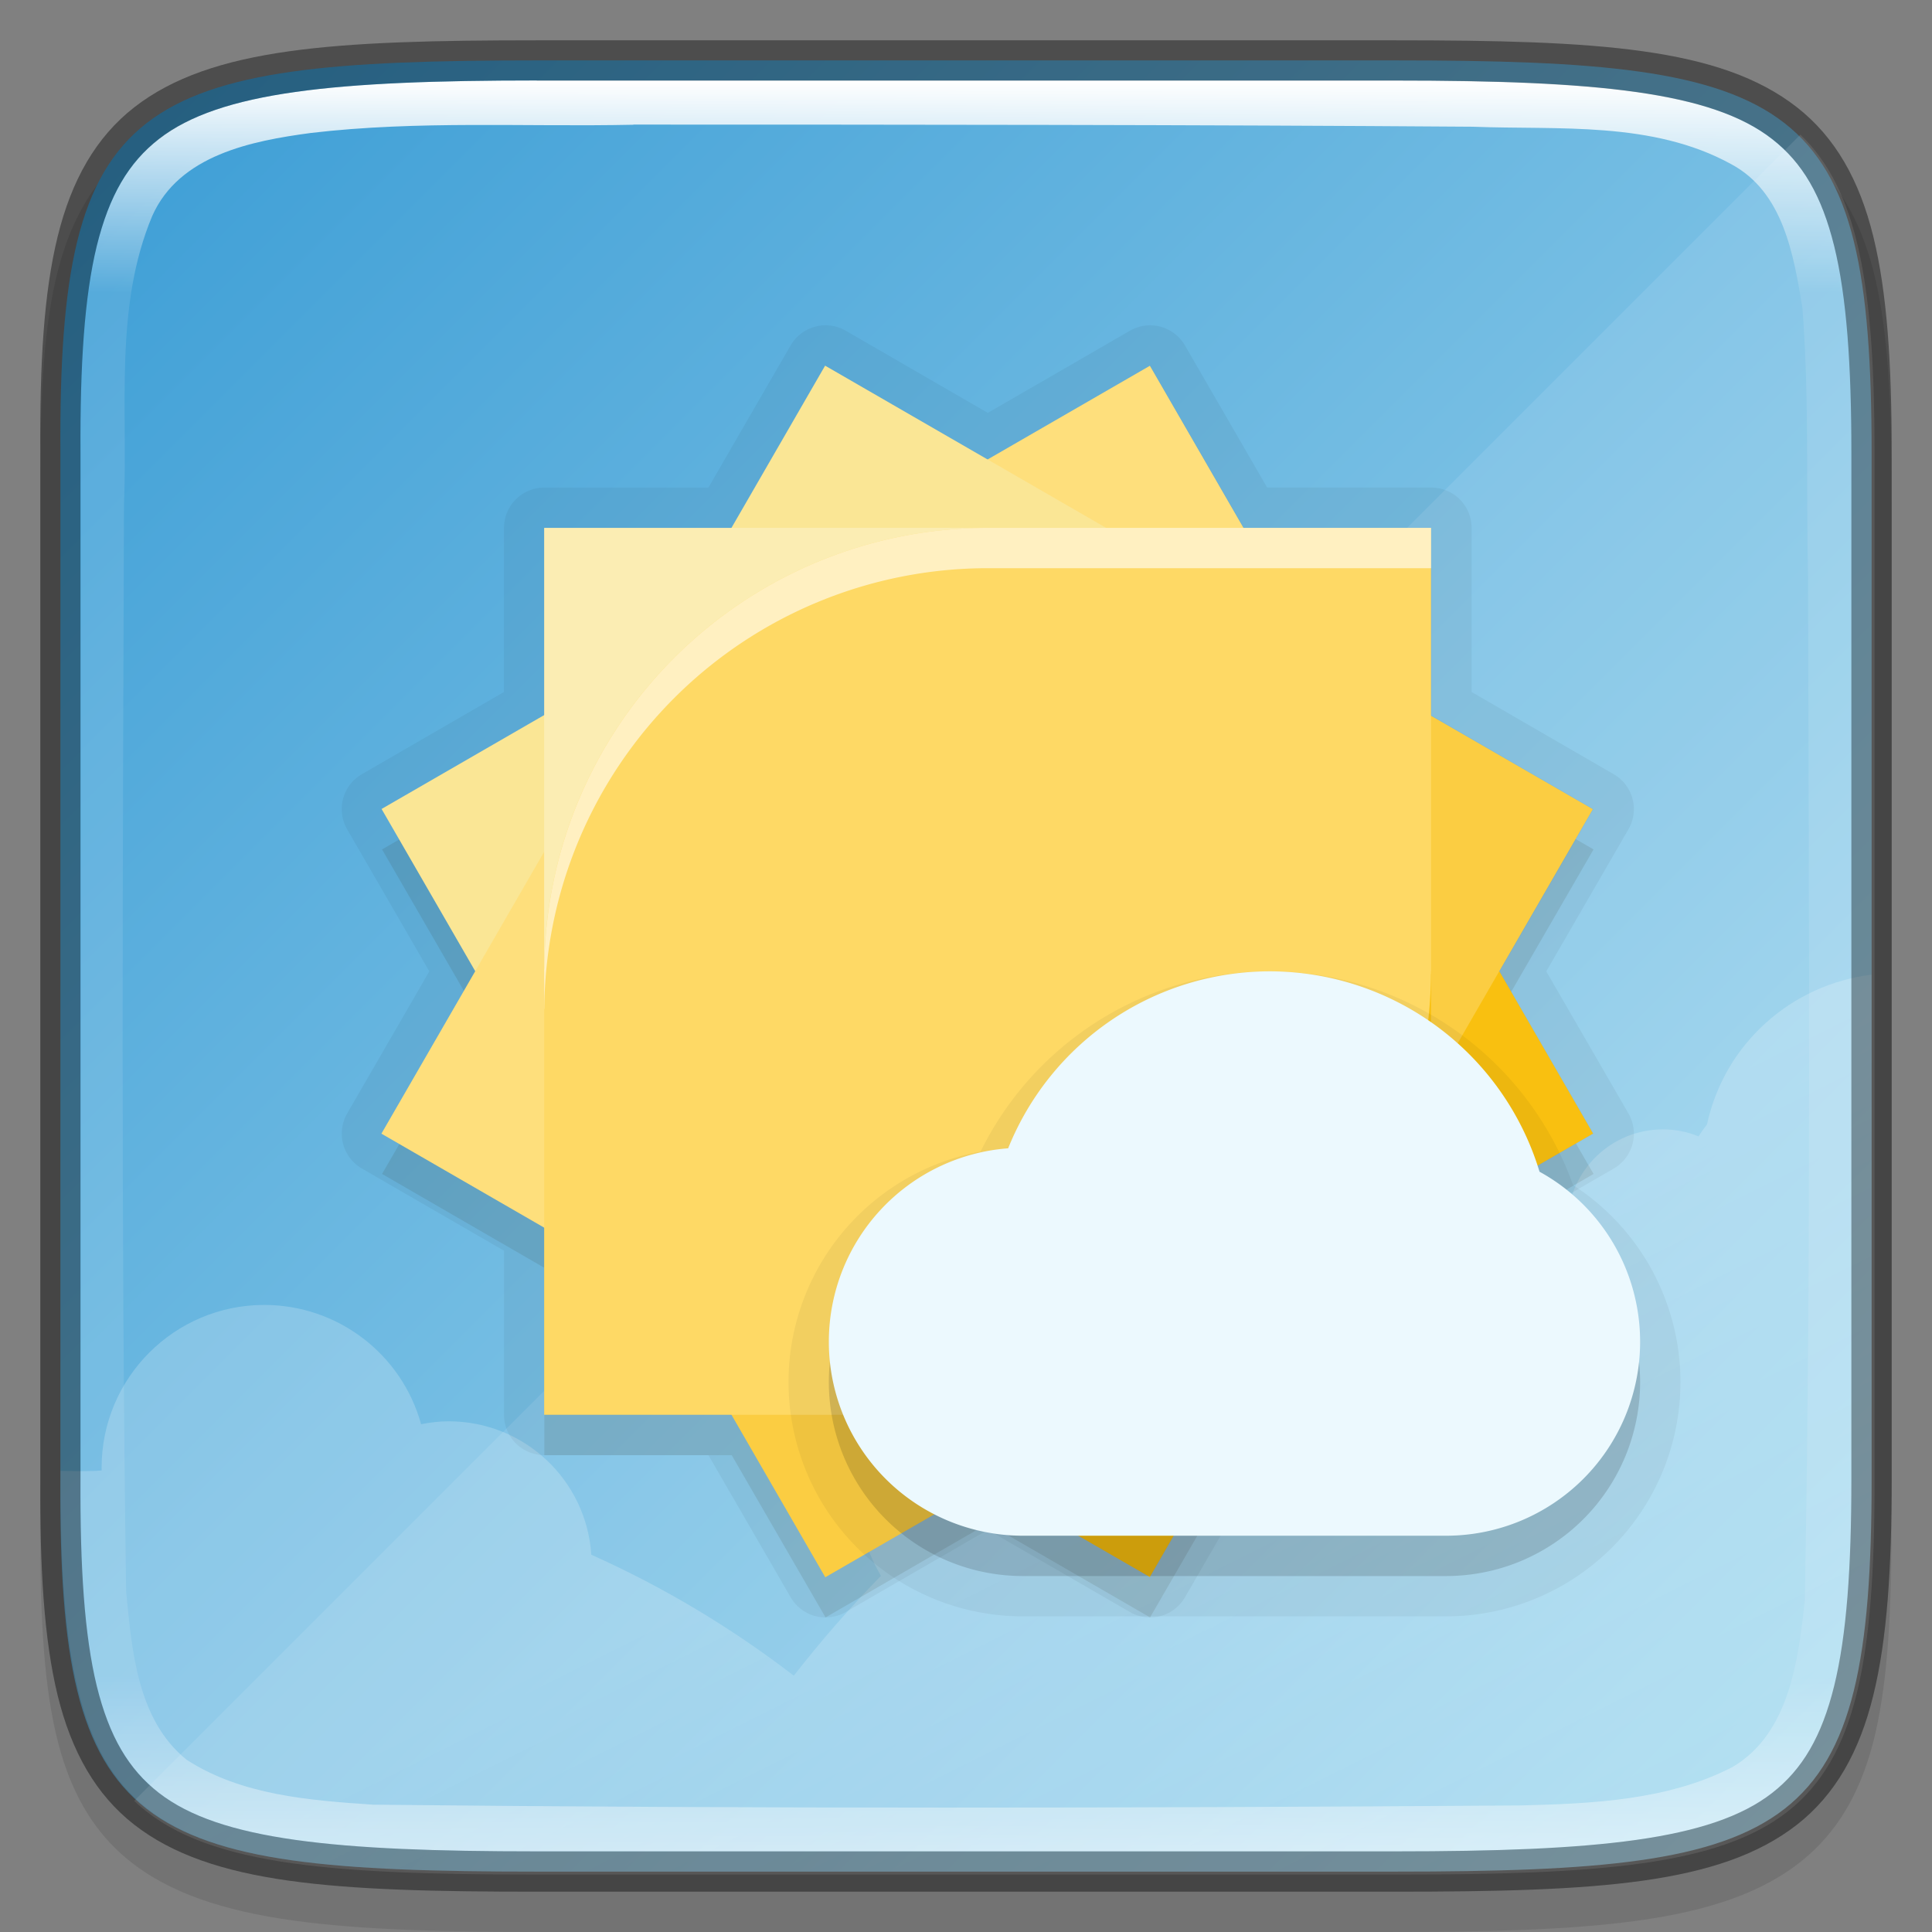 <?xml version="1.0" encoding="UTF-8" standalone="no"?>
<!-- Created with Inkscape (http://www.inkscape.org/) -->

<svg
   width="48"
   height="48"
   viewBox="0 0 12.7 12.7"
   version="1.1"
   id="svg5"
   inkscape:version="1.1.2 (0a00cf5339, 2022-02-04, custom)"
   sodipodi:docname="weather.svg"
   xmlns:inkscape="http://www.inkscape.org/namespaces/inkscape"
   xmlns:sodipodi="http://sodipodi.sourceforge.net/DTD/sodipodi-0.dtd"
   xmlns:xlink="http://www.w3.org/1999/xlink"
   xmlns="http://www.w3.org/2000/svg"
   xmlns:svg="http://www.w3.org/2000/svg">
  <rect x="0" y="0" width="12.7" height="12.7" fill="#808080" stroke="none"/>
  <sodipodi:namedview
     id="namedview7"
     pagecolor="#ffffff"
     bordercolor="#666666"
     borderopacity="1.0"
     inkscape:pageshadow="2"
     inkscape:pageopacity="0.0"
     inkscape:pagecheckerboard="0"
     inkscape:document-units="px"
     showgrid="false"
     units="px"
     height="48px"
     showguides="true"
     inkscape:zoom="5.9662135"
     inkscape:cx="11.648929"
     inkscape:cy="42.573066"
     inkscape:window-width="1920"
     inkscape:window-height="1012"
     inkscape:window-x="0"
     inkscape:window-y="0"
     inkscape:window-maximized="1"
     inkscape:current-layer="svg5" />
  <defs
     id="defs2">
    <linearGradient
       inkscape:collect="always"
       id="linearGradient2793">
      <stop
         style="stop-color:#ffffff;stop-opacity:1;"
         offset="0"
         id="stop2789" />
      <stop
         style="stop-color:#ffffff;stop-opacity:0;"
         offset="1"
         id="stop2791" />
    </linearGradient>
    <linearGradient
       inkscape:collect="always"
       id="linearGradient1871">
      <stop
         style="stop-color:#ffffff;stop-opacity:1;"
         offset="0"
         id="stop1867" />
      <stop
         style="stop-color:#ffffff;stop-opacity:0.1"
         offset="0.12"
         id="stop2515" />
      <stop
         style="stop-color:#ffffff;stop-opacity:0.102"
         offset="0.9"
         id="stop2581" />
      <stop
         style="stop-color:#ffffff;stop-opacity:0.502"
         offset="1"
         id="stop1869" />
    </linearGradient>
    <linearGradient
       inkscape:collect="always"
       xlink:href="#linearGradient1871"
       id="linearGradient867"
       x1="10.295"
       y1="0.171"
       x2="10.295"
       y2="11.812"
       gradientUnits="userSpaceOnUse"
       gradientTransform="translate(-6.766,0.358)" />
    <linearGradient
       inkscape:collect="always"
       id="linearGradient1331">
      <stop
         style="stop-color:#369ad4;stop-opacity:1"
         offset="0"
         id="stop1327" />
      <stop
         style="stop-color:#b6e2f3;stop-opacity:1"
         offset="1"
         id="stop1329" />
    </linearGradient>
    <linearGradient
       inkscape:collect="always"
       xlink:href="#linearGradient1331"
       id="linearGradient2245"
       x1="0"
       y1="0"
       x2="12.7"
       y2="12.7"
       gradientUnits="userSpaceOnUse" />
    <linearGradient
       inkscape:collect="always"
       xlink:href="#linearGradient2793"
       id="linearGradient2795"
       x1="6.747"
       y1="9.355"
       x2="8.599"
       y2="13.059"
       gradientUnits="userSpaceOnUse" />
  </defs>
  <path
     d="m 3.614,0.529 c -0.694,0 -1.24,0.013 -1.69,0.076 C 1.475,0.668 1.107,0.785 0.837,1.008 0.568,1.231 0.426,1.536 0.351,1.909 c -0.075,0.373 -0.089,0.827 -0.086,1.405 v 3.301 3.302 c -0.003,0.576 0.011,1.03 0.086,1.403 0.075,0.373 0.217,0.678 0.486,0.901 0.269,0.223 0.637,0.34 1.087,0.403 0.449,0.063 0.996,0.076 1.69,0.076 h 5.473 c 0.694,0 1.24,-0.013 1.688,-0.076 0.449,-0.063 0.815,-0.18 1.084,-0.404 0.268,-0.223 0.41,-0.528 0.485,-0.901 0.075,-0.373 0.091,-0.826 0.091,-1.403 V 6.615 3.312 c 0,-0.577 -0.016,-1.03 -0.091,-1.403 C 12.269,1.537 12.127,1.232 11.859,1.009 11.59,0.786 11.224,0.668 10.775,0.605 10.327,0.542 9.781,0.529 9.087,0.529 Z"
     style="color:#000000;font-style:normal;font-variant:normal;font-weight:normal;font-stretch:normal;font-size:medium;line-height:normal;font-family:sans-serif;font-variant-ligatures:normal;font-variant-position:normal;font-variant-caps:normal;font-variant-numeric:normal;font-variant-alternates:normal;font-feature-settings:normal;text-indent:0;text-align:start;text-decoration:none;text-decoration-line:none;text-decoration-style:solid;text-decoration-color:#000000;letter-spacing:normal;word-spacing:normal;text-transform:none;writing-mode:lr-tb;direction:ltr;text-orientation:mixed;dominant-baseline:auto;baseline-shift:baseline;text-anchor:start;white-space:normal;shape-padding:0;clip-rule:nonzero;display:inline;overflow:visible;visibility:visible;opacity:0.1;isolation:auto;mix-blend-mode:normal;color-interpolation:sRGB;color-interpolation-filters:linearRGB;solid-color:#000000;solid-opacity:1;vector-effect:none;fill:#000000;fill-opacity:1;fill-rule:nonzero;stroke:none;stroke-width:0.529;stroke-linecap:butt;stroke-linejoin:miter;stroke-miterlimit:4;stroke-dasharray:none;stroke-dashoffset:0;stroke-opacity:1;marker:none;color-rendering:auto;image-rendering:auto;shape-rendering:auto;text-rendering:auto;enable-background:accumulate"
     id="path1178" />
  <path
     d="m 3.528,0.397 c -2.649,0 -3.145,0.24 -3.131,2.579 v 3.374 3.374 c -0.014,2.339 0.482,2.579 3.131,2.579 h 5.644 c 2.648,0 3.131,-0.24 3.131,-2.579 V 6.35 2.976 c 0,-2.339 -0.483,-2.579 -3.131,-2.579 z"
     style="color:#000000;display:inline;overflow:visible;visibility:visible;fill:url(#linearGradient2245);fill-opacity:1;fill-rule:nonzero;stroke:none;stroke-width:0.265;marker:none;enable-background:accumulate"
     id="path908" />
  <path
     d="m 12.303,6.407 c -0.528,0.065 -0.967,0.453 -1.082,0.984 -0.02,0.026 -0.038,0.052 -0.056,0.079 C 11.091,7.439 11.011,7.424 10.931,7.424 10.594,7.424 10.318,7.689 10.303,8.026 9.972,8.076 9.645,8.148 9.323,8.241 9.168,7.774 8.732,7.458 8.24,7.458 7.638,7.459 7.139,7.927 7.102,8.528 7.022,8.512 6.942,8.504 6.861,8.504 6.178,8.504 5.624,9.058 5.624,9.741 5.624,9.958 5.682,10.171 5.791,10.359 5.588,10.566 5.397,10.786 5.218,11.015 4.807,10.699 4.361,10.432 3.887,10.22 3.854,9.726 3.444,9.343 2.95,9.343 2.889,9.343 2.828,9.35 2.768,9.362 2.64,8.899 2.218,8.578 1.737,8.578 1.147,8.578 0.668,9.057 0.668,9.648 c 1.481e-4,0.006 5.291e-4,0.012 5.291e-4,0.018 -0.073,0.007 -0.173,0.004 -0.271,0.003 v 0.055 c 0,2.339 0.483,2.579 3.131,2.579 h 5.644 c 2.649,0 3.145,-0.24 3.131,-2.579 z"
     style="color:#000000;opacity:0.2;fill:url(#linearGradient2795);fill-opacity:1;stroke-width:0.265"
     id="path915" />
  <path
     d="m 3.528,0.529 c -1.32,0 -2.082,0.073 -2.483,0.384 C 0.845,1.069 0.718,1.285 0.636,1.617 0.555,1.95 0.526,2.395 0.53,2.976 v 3.374 3.374 c -0.003,0.58 0.026,1.026 0.107,1.358 0.081,0.332 0.208,0.548 0.409,0.704 0.401,0.311 1.163,0.384 2.483,0.384 h 5.644 c 1.32,0 2.078,-0.073 2.477,-0.384 0.2,-0.156 0.326,-0.372 0.408,-0.704 0.082,-0.333 0.113,-0.778 0.113,-1.358 V 6.35 2.976 c 0,-0.58 -0.031,-1.025 -0.113,-1.358 C 11.975,1.285 11.849,1.069 11.649,0.914 11.25,0.602 10.492,0.529 9.172,0.529 Z m 0.636,0.29 c 1.838,2.196e-4 3.681,8.9958e-4 5.516,0.014 0.567,0.022 1.181,-0.039 1.7,0.246 0.343,0.184 0.41,0.595 0.468,0.943 0.046,0.583 0.024,1.175 0.037,1.765 0.006,2.244 0.02,4.49 -0.021,6.733 -0.043,0.392 -0.101,0.875 -0.476,1.096 -0.425,0.219 -0.92,0.24 -1.389,0.252 -2.513,0.018 -5.034,0.022 -7.547,-0.005 C 2.035,11.835 1.587,11.801 1.227,11.568 0.901,11.305 0.867,10.847 0.829,10.459 0.795,8.078 0.807,5.695 0.815,3.313 0.841,2.683 0.75,2.017 1.001,1.419 1.179,1.019 1.654,0.926 2.044,0.874 2.748,0.791 3.457,0.835 4.164,0.82 Z"
     style="color:#000000;display:inline;overflow:visible;visibility:visible;fill:url(#linearGradient867);fill-opacity:1;fill-rule:nonzero;stroke:none;stroke-width:0.265;marker:none;enable-background:accumulate;opacity:1"
     id="path1316" />
  <path
     d="m 3.528,0.265 c -1.328,0 -2.139,0.047 -2.645,0.44 -0.253,0.197 -0.413,0.48 -0.504,0.85 -0.091,0.37 -0.118,0.833 -0.114,1.422 v 3.373 3.374 c -0.003,0.589 0.024,1.051 0.114,1.421 0.091,0.37 0.251,0.653 0.504,0.85 0.506,0.393 1.317,0.44 2.645,0.44 h 5.644 c 1.328,0 2.136,-0.047 2.64,-0.44 0.252,-0.197 0.411,-0.479 0.502,-0.85 0.091,-0.37 0.121,-0.832 0.121,-1.422 V 6.35 2.976 c 0,-0.589 -0.03,-1.051 -0.121,-1.422 C 12.223,1.184 12.064,0.902 11.812,0.705 11.308,0.311 10.5,0.265 9.172,0.265 Z m 0,0.265 h 5.644 c 1.32,0 2.078,0.073 2.477,0.384 0.2,0.156 0.326,0.372 0.408,0.704 0.082,0.333 0.113,0.778 0.113,1.358 v 3.374 3.374 c 0,0.58 -0.031,1.025 -0.113,1.358 -0.082,0.333 -0.209,0.549 -0.408,0.704 -0.399,0.311 -1.157,0.384 -2.477,0.384 h -5.644 c -1.32,0 -2.082,-0.073 -2.483,-0.384 C 0.845,11.631 0.718,11.415 0.636,11.083 0.555,10.75 0.526,10.305 0.529,9.724 V 6.35 2.976 C 0.526,2.395 0.555,1.95 0.636,1.617 0.718,1.285 0.845,1.069 1.045,0.914 1.446,0.602 2.208,0.529 3.528,0.529 Z"
     style="color:#000000;display:inline;opacity:0.4;fill:#000000;stroke-width:0.265;-inkscape-stroke:none;enable-background:new"
     id="path1058" />
  <path
     id="rect2486"
     style="opacity:0.1;fill:#ffffff;stroke-width:1"
     d="M 44.66 3.34 L 3.328 44.672 C 4.983 46.245 8.008 46.5 13.336 46.5 L 34.666 46.5 C 44.675 46.5 46.5 45.594 46.5 36.752 L 46.5 24 L 46.5 11.248 C 46.5 7.121 46.102 4.724 44.66 3.34 z "
     transform="scale(0.265)" />
  <g
     transform="matrix(0.265,0,0,0.265,-84.668,-15.875)"
     enable-background="new"
     id="g65">
    <path
       d="m 339.98,68.975 -2.328,4.025 h -4.648 v 4.648 l -4.025,2.328 2.328,4.025 -2.328,4.025 4.025,2.328 v 4.648 h 4.648 l 2.328,4.025 4.025,-2.328 4.025,2.328 2.328,-4.025 h 4.648 v -4.648 l 4.025,-2.328 -2.328,-4.025 2.328,-4.025 -4.025,-2.328 v -4.648 h -4.648 l -2.328,-4.025 -4.025,2.328 z"
       enable-background="new"
       fill="#2d2201"
       opacity="0.05"
       stroke="#000000"
       stroke-linecap="round"
       stroke-linejoin="round"
       stroke-width="2"
       id="path31" />
    <path
       d="m 339.98,69.975 -2.328,4.025 h -4.648 v 4.648 l -4.025,2.328 2.328,4.025 -2.328,4.025 4.025,2.328 v 4.648 h 4.648 l 2.328,4.025 4.025,-2.328 4.025,2.328 2.328,-4.025 h 4.648 v -4.648 l 4.025,-2.328 -2.328,-4.025 2.328,-4.025 -4.025,-2.328 v -4.648 h -4.648 l -2.328,-4.025 -4.025,2.328 z"
       enable-background="new"
       fill="#2d2201"
       opacity="0.1"
       id="path33" />
    <rect
       transform="matrix(-0.5,-0.866,-0.866,0.5,0,0)"
       x="-255.75"
       y="-266.91"
       width="11"
       height="11"
       enable-background="new"
       fill="#f9c010"
       id="rect35" />
    <rect
       transform="matrix(-0.5,-0.866,-0.866,0.5,0,0)"
       x="-244.75"
       y="-255.91"
       width="11"
       height="11"
       enable-background="new"
       fill="#fae695"
       id="rect37" />
    <rect
       transform="rotate(60)"
       x="244.75"
       y="-255.91"
       width="11"
       height="11"
       enable-background="new"
       fill="#fbcd42"
       id="rect39" />
    <rect
       transform="rotate(60)"
       x="233.75"
       y="-266.91"
       width="11"
       height="11"
       enable-background="new"
       fill="#fedf7c"
       id="rect41" />
    <rect
       transform="matrix(-0.866,-0.5,-0.5,0.866,0,0)"
       x="-350.91"
       y="-110.25"
       width="11"
       height="11"
       enable-background="new"
       fill="#fbcd42"
       id="rect43" />
    <rect
       transform="matrix(-0.866,-0.5,-0.5,0.866,0,0)"
       x="-339.91"
       y="-99.254"
       width="11"
       height="11"
       enable-background="new"
       fill="#fedf7c"
       id="rect45" />
    <rect
       transform="rotate(30)"
       x="339.91"
       y="-99.254"
       width="11"
       height="11"
       enable-background="new"
       fill="#f9c010"
       id="rect47" />
    <rect
       transform="rotate(30)"
       x="328.91"
       y="-110.25"
       width="11"
       height="11"
       enable-background="new"
       fill="#fae695"
       id="rect49" />
    <rect
       x="333"
       y="73"
       width="11"
       height="11"
       enable-background="new"
       fill="#fbedb3"
       id="rect51" />
    <rect
       x="344"
       y="84"
       width="11"
       height="11"
       enable-background="new"
       fill="#f9c010"
       id="rect53" />
    <path
       d="M 344,73 A 11,11 0 0 0 333.003,83.934 H 333 v 0.066 11 h 10.996 v -10e-5 a 11,11 0 0 0 0.004,10e-5 11,11 0 0 0 10.997,-10.934 H 355 V 84 73 h -10.996 v 1e-4 A 11,11 0 0 0 344,73 Z"
       color="#000000"
       enable-background="accumulate"
       fill="#fed965"
       id="path55" />
    <path
       d="m 351,85 a 7,7 0 0 0 -6.49,4.39 4.812,4.812 0 0 0 -4.448,4.798 4.812,4.812 0 0 0 4.812,4.812 h 10.5 a 4.812,4.812 0 0 0 4.812,-4.812 4.812,4.812 0 0 0 -2.495,-4.217 A 7,7 0 0 0 351,85 Z"
       enable-background="new"
       opacity="0.1"
       id="path57" />
    <path
       d="m 351,85 a 7,7 0 0 0 -6.49,4.39 4.812,4.812 0 0 0 -4.448,4.798 4.812,4.812 0 0 0 4.812,4.812 h 10.5 a 4.812,4.812 0 0 0 4.812,-4.812 4.812,4.812 0 0 0 -2.495,-4.217 A 7,7 0 0 0 351,85 Z"
       enable-background="new"
       opacity="0.05"
       stroke="#000000"
       stroke-linecap="round"
       stroke-linejoin="round"
       stroke-width="2"
       id="path59" />
    <path
       d="m 351,84 a 7,7 0 0 0 -6.49,4.39 4.812,4.812 0 0 0 -4.448,4.798 4.812,4.812 0 0 0 4.812,4.812 h 10.5 a 4.812,4.812 0 0 0 4.812,-4.812 4.812,4.812 0 0 0 -2.495,-4.217 A 7,7 0 0 0 351,84 Z"
       enable-background="new"
       fill="#ecf9fe"
       id="path61" />
    <path
       d="M 344,73 A 11,11 0 0 0 333.004,83.934 H 333 v 0.066 0.934 h 0.004 a 11,11 0 0 1 10.996,-10.934 11,11 0 0 1 0.004,0 H 355 v -1 h -10.996 a 11,11 0 0 0 -0.004,0 z"
       color="#000000"
       enable-background="accumulate"
       fill="#ffffff"
       opacity="0.6"
       id="path63" />
  </g>
</svg>
